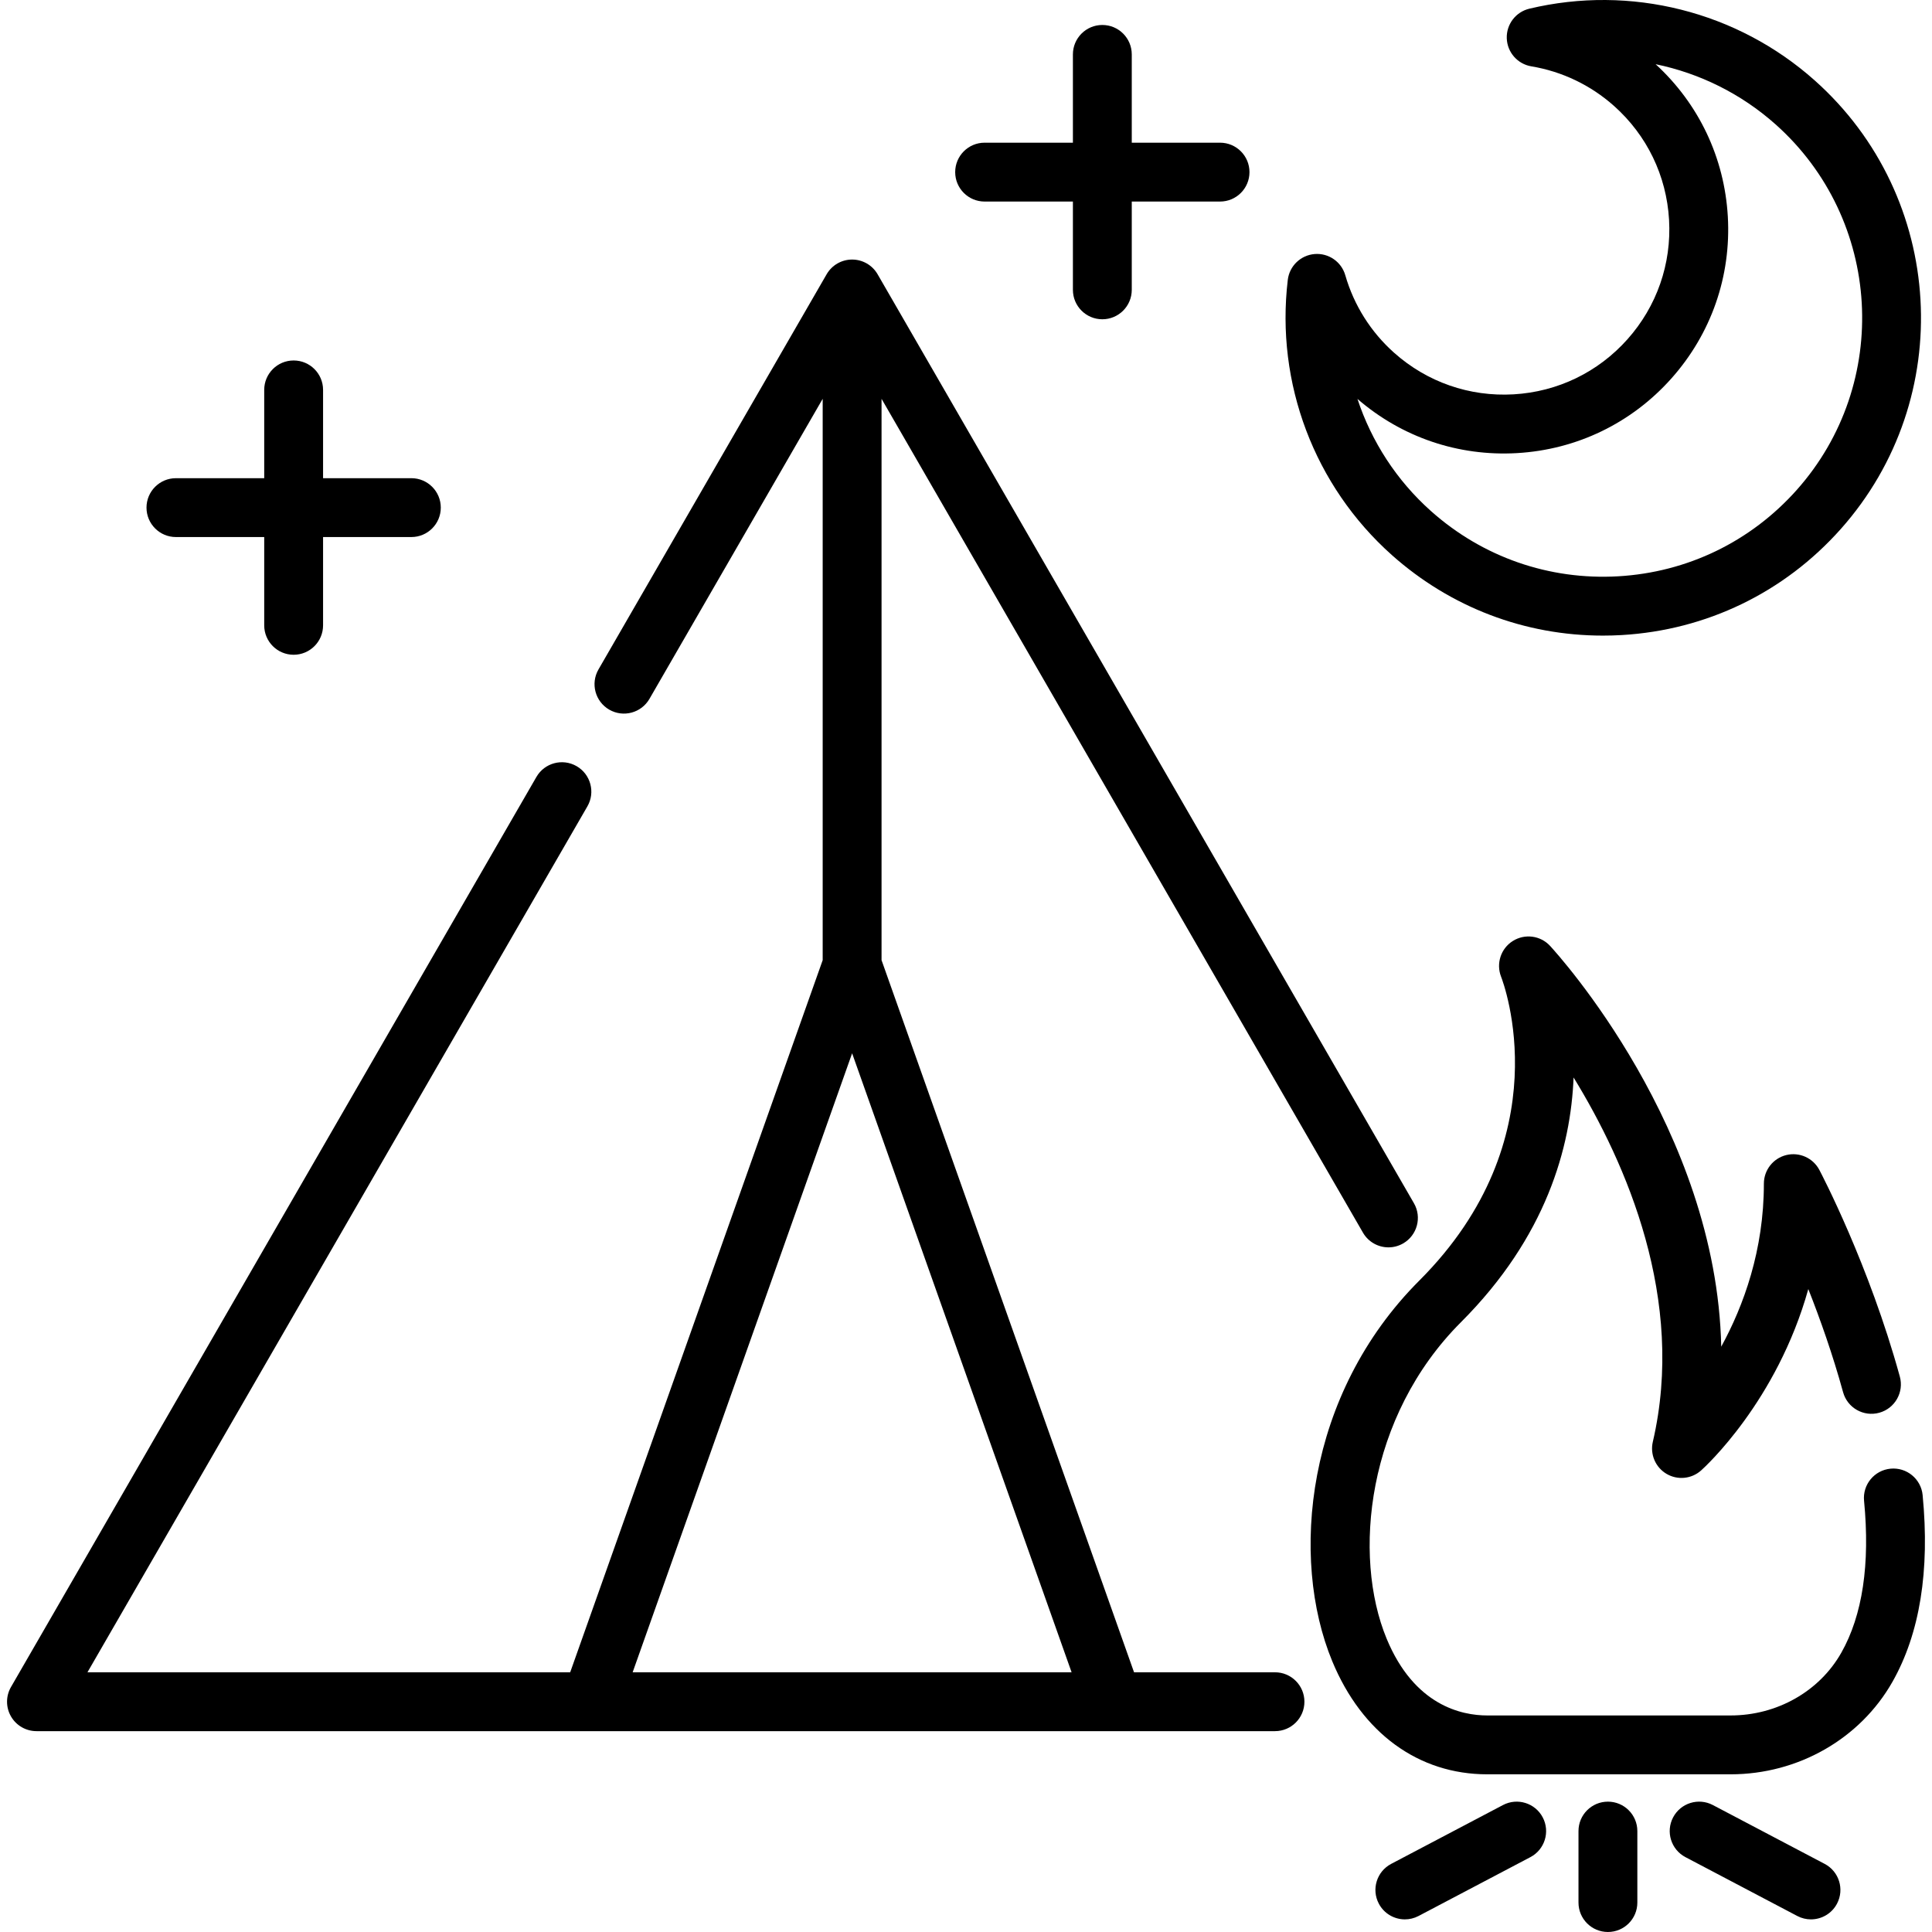 <svg id="Capa_1" enable-background="new 0 0 492.341 492.341" height="512" viewBox="0 0 492.341 492.341" width="512" xmlns="http://www.w3.org/2000/svg"><g><path d="m324.912 426.158h-35.917l-64.345-181.476v-143.047l122.678 212.485c1.389 2.406 3.91 3.751 6.502 3.751 1.272 0 2.562-.324 3.743-1.006 3.587-2.071 4.816-6.658 2.745-10.245l-136.673-236.726c-1.34-2.32-3.815-3.75-6.495-3.75s-5.155 1.43-6.495 3.75l-58.143 100.706c-2.071 3.587-.842 8.174 2.745 10.245s8.175.841 10.245-2.745l44.147-76.466v143.048l-64.345 181.475h-123.017l127.4-220.664c2.071-3.587.842-8.174-2.745-10.245-3.589-2.072-8.175-.842-10.245 2.745l-133.896 231.915c-1.34 2.32-1.34 5.18 0 7.5s3.815 3.75 6.495 3.75h141.307 133.094 41.215c4.143 0 7.5-3.358 7.5-7.5s-3.358-7.5-7.5-7.5zm-163.692 0 55.93-157.743 55.93 157.743z"/><path d="m489.956 381.011c-.399-4.123-4.065-7.139-8.188-6.741-4.123.4-7.142 4.066-6.741 8.189 1.564 16.134-.387 29.161-5.801 38.719-5.583 9.857-16.393 15.98-28.21 15.98h-62.009c-6.551 0-18.591-2.54-25.636-19.546-8.766-21.163-5.107-56.631 18.939-80.678 21.752-21.753 27.992-44.646 28.694-62.354 13.435 21.893 28.624 56.602 20.194 92.851-.741 3.186.668 6.485 3.482 8.152 2.813 1.667 6.385 1.317 8.823-.864.988-.884 19.321-17.602 27.318-46.22 3.03 7.67 6.229 16.704 8.86 26.276 1.098 3.993 5.223 6.345 9.22 5.243 3.994-1.098 6.342-5.226 5.243-9.22-7.827-28.467-19.996-51.69-20.51-52.665-1.609-3.049-5.091-4.607-8.437-3.781-3.347.829-5.697 3.833-5.697 7.28 0 16.964-5.15 31.092-10.866 41.547-1.2-55.456-41.628-99.973-43.62-102.131-2.444-2.65-6.426-3.169-9.482-1.257-3.058 1.912-4.315 5.744-3.003 9.103.649 1.662 15.488 41.118-20.828 77.434-28.957 28.958-33.082 70.729-22.19 97.024 7.583 18.307 21.979 28.806 39.494 28.806h62.009c17.211 0 33.021-9.039 41.263-23.588 6.964-12.294 9.547-28.295 7.679-47.559z"/><path d="m383.012 459.987-28.499 14.998c-3.665 1.929-5.073 6.464-3.144 10.13 1.343 2.551 3.947 4.009 6.644 4.009 1.177 0 2.372-.278 3.486-.864l28.499-14.998c3.665-1.929 5.073-6.464 3.144-10.13-1.929-3.665-6.463-5.075-10.13-3.145z"/><path d="m464.993 474.985-28.498-14.998c-3.666-1.93-8.202-.52-10.13 3.145-1.93 3.666-.521 8.201 3.144 10.13l28.498 14.998c1.114.586 2.31.864 3.486.864 2.696 0 5.302-1.458 6.644-4.009 1.929-3.666.521-8.201-3.144-10.13z"/><path d="m409.753 459.124c-4.143 0-7.5 3.358-7.5 7.5v18.216c0 4.142 3.357 7.5 7.5 7.5s7.5-3.358 7.5-7.5v-18.216c0-4.142-3.357-7.5-7.5-7.5z"/><path d="m354.704 141.456c14.961 13.327 33.896 20.52 53.769 20.519 1.586 0 3.181-.046 4.777-.138 21.599-1.248 41.419-10.833 55.81-26.988 29.706-33.349 26.742-84.649-6.607-114.355-19.749-17.593-46.93-24.428-72.719-18.281-3.472.828-5.88 3.988-5.756 7.555.123 3.567 2.743 6.553 6.265 7.139 7.832 1.303 15.113 4.79 21.057 10.083 8.401 7.483 13.385 17.79 14.034 29.022.648 11.232-3.115 22.044-10.6 30.446-7.483 8.401-17.79 13.385-29.022 14.034-11.229.647-22.045-3.115-30.445-10.599-5.941-5.292-10.244-12.124-12.441-19.756-.987-3.43-4.256-5.69-7.812-5.4-3.558.289-6.42 3.044-6.842 6.588-3.139 26.321 6.78 52.538 26.532 70.131zm31.872-25.988c15.232-.88 29.21-7.639 39.358-19.032 10.148-11.394 15.253-26.057 14.373-41.289-.863-14.949-7.39-28.689-18.401-38.788 11.214 2.308 21.793 7.518 30.569 15.335 27.173 24.204 29.588 66.003 5.383 93.177-11.726 13.164-27.875 20.973-45.474 21.99-17.606 1.015-34.541-4.881-47.704-16.606-8.775-7.817-15.169-17.727-18.754-28.6 11.301 9.777 25.705 14.674 40.65 13.813z"/><path d="m250.915 51.363h22.499v22.499c0 4.142 3.357 7.5 7.5 7.5s7.5-3.358 7.5-7.5v-22.499h22.498c4.143 0 7.5-3.358 7.5-7.5s-3.357-7.5-7.5-7.5h-22.498v-22.499c0-4.142-3.357-7.5-7.5-7.5s-7.5 3.358-7.5 7.5v22.499h-22.499c-4.143 0-7.5 3.358-7.5 7.5s3.357 7.5 7.5 7.5z"/><path d="m44.833 136.858h22.498v22.499c0 4.142 3.357 7.5 7.5 7.5s7.5-3.358 7.5-7.5v-22.499h22.499c4.143 0 7.5-3.358 7.5-7.5s-3.357-7.5-7.5-7.5h-22.499v-22.498c0-4.142-3.357-7.5-7.5-7.5s-7.5 3.358-7.5 7.5v22.499h-22.498c-4.143 0-7.5 3.358-7.5 7.5s3.357 7.499 7.5 7.499z"/></g></svg>